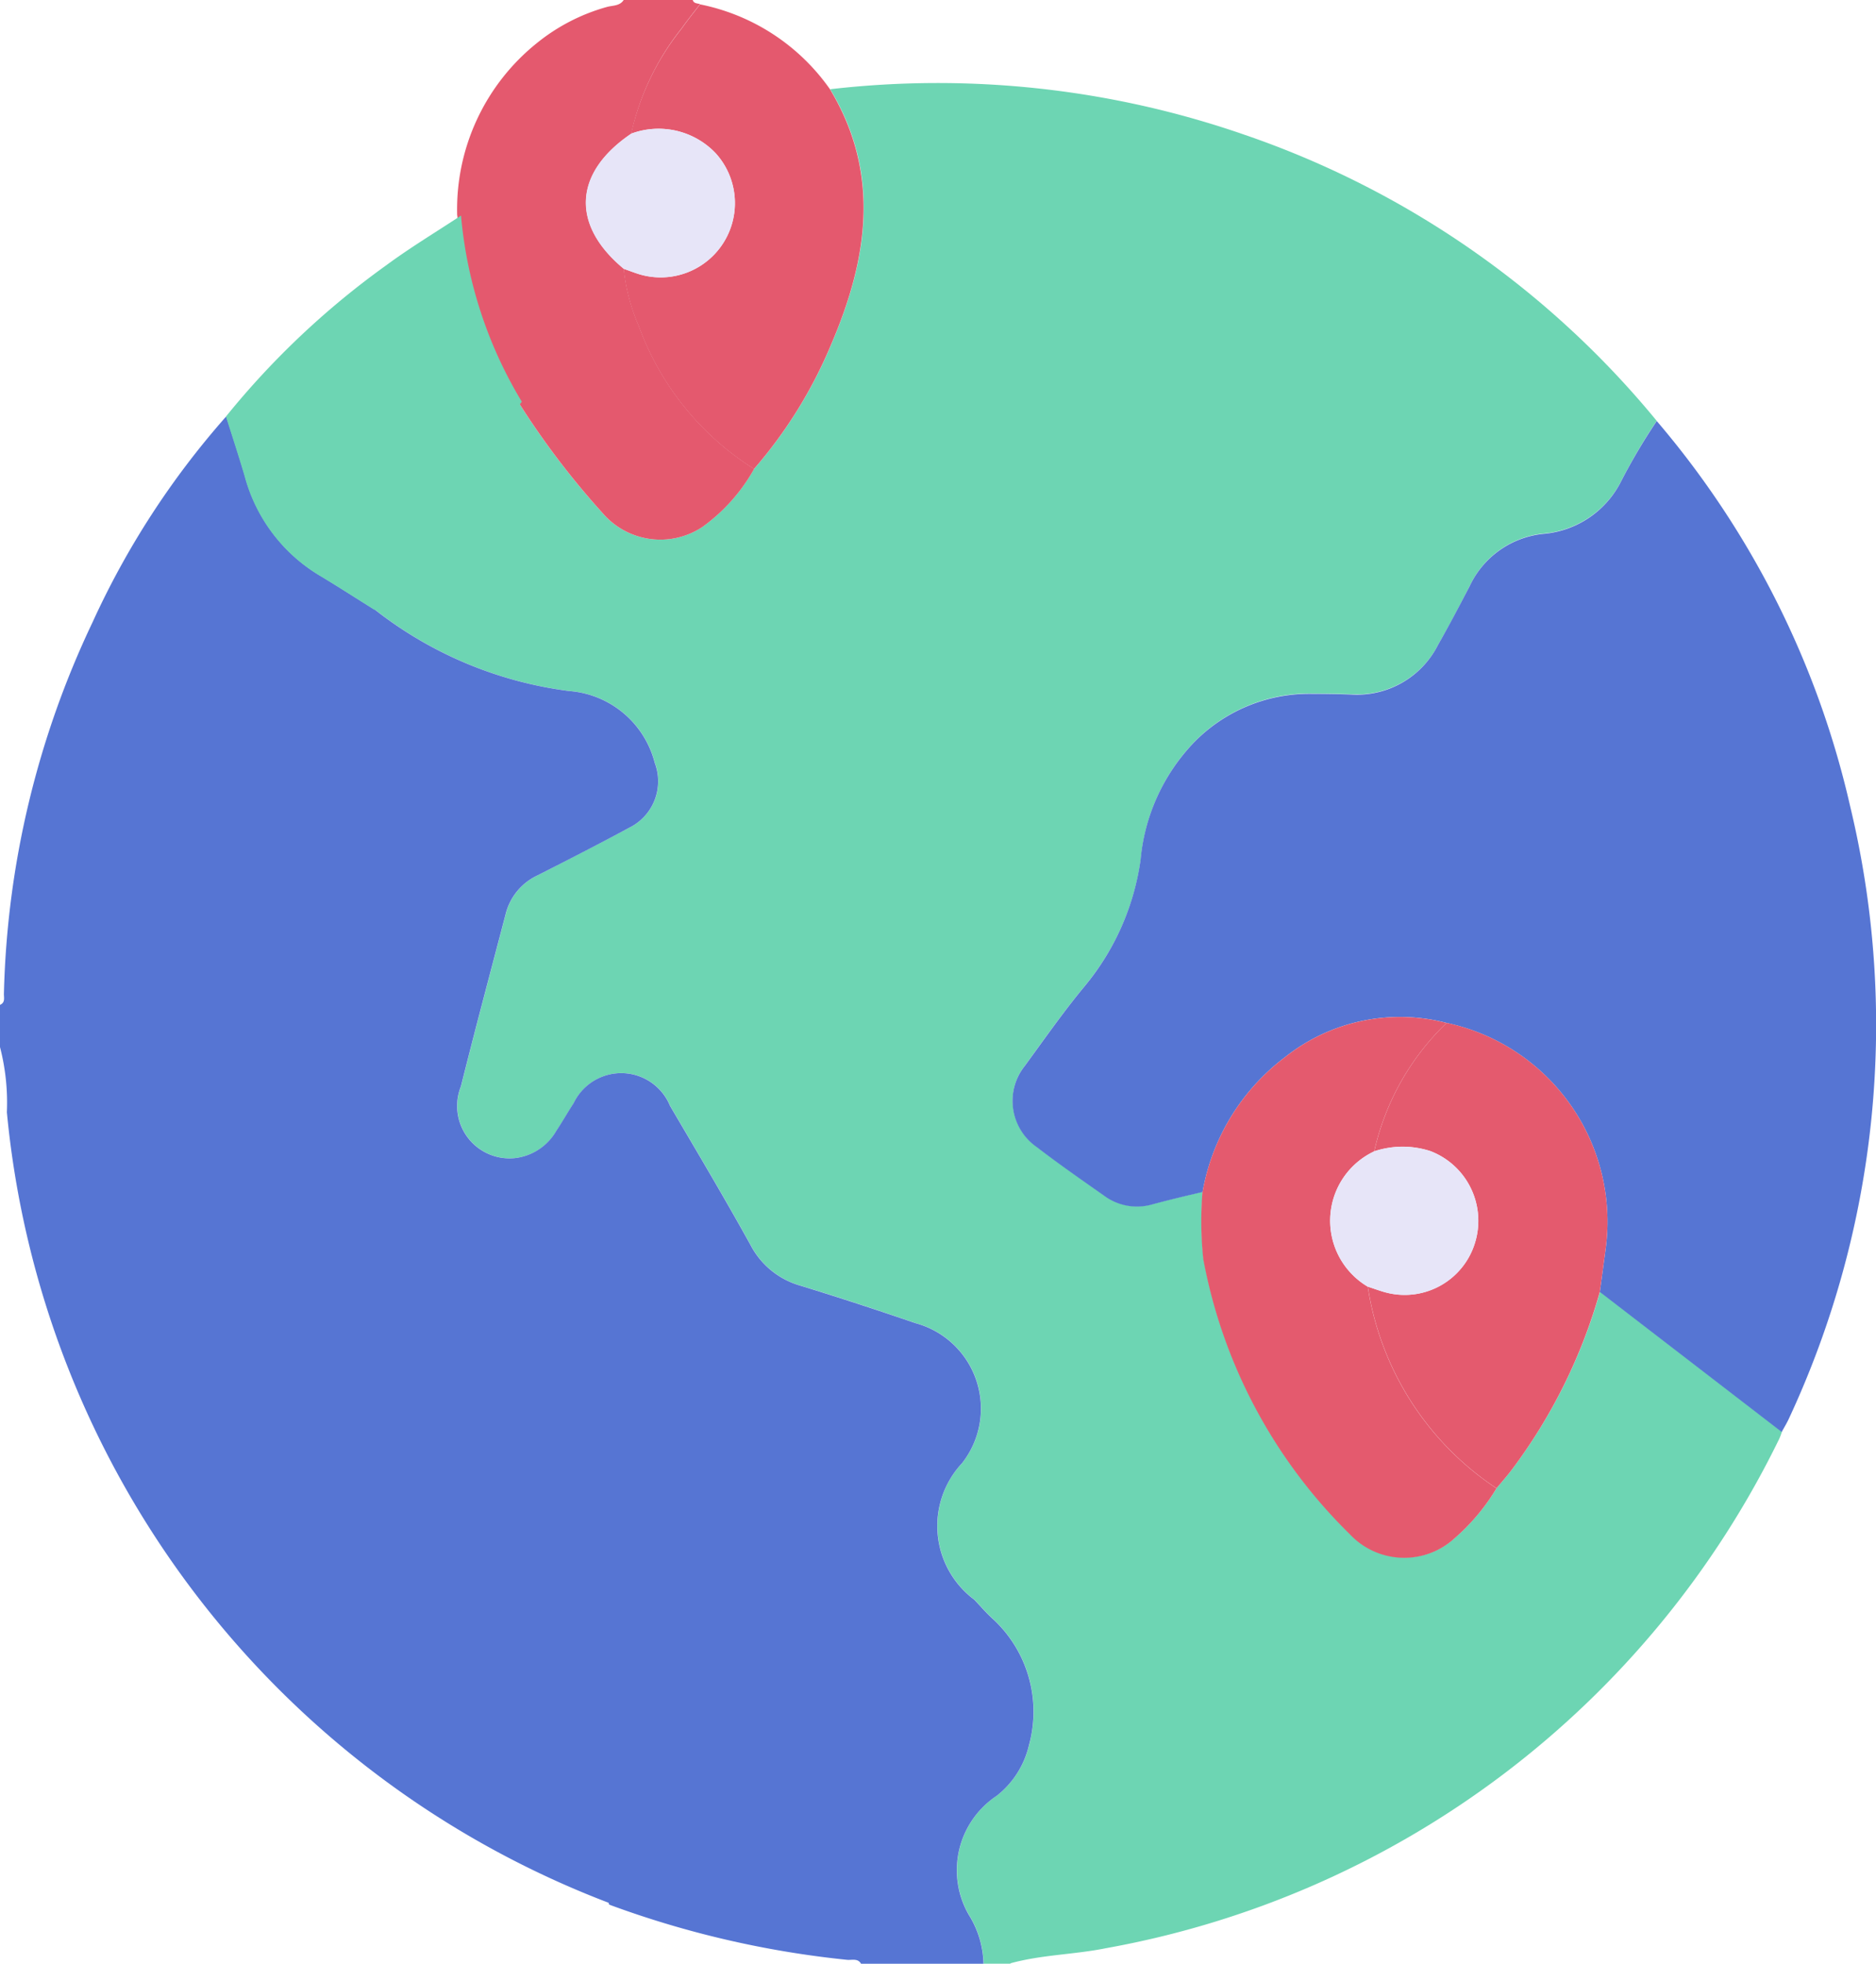 <svg xmlns="http://www.w3.org/2000/svg" width="47.772" height="50" viewBox="0 0 47.772 50">
  <g id="Countries" transform="translate(-1688 -3772)">
    <g id="Group_31799" data-name="Group 31799" transform="translate(1688 3772)">
      <g id="Group_31795" data-name="Group 31795" transform="translate(0)">
        <path id="Path_12201" data-name="Path 12201" d="M114.9,69.718h-.682a2.433,2.433,0,0,0-.371-1.241,2.275,2.275,0,0,1,.709-3.037,2.3,2.3,0,0,0,.821-1.291,3.209,3.209,0,0,0-.92-3.211c-.169-.152-.316-.326-.474-.491a2.342,2.342,0,0,1-.311-3.475,2.252,2.252,0,0,0-1.191-3.567c-.966-.333-1.938-.652-2.915-.95a2.069,2.069,0,0,1-1.28-1.037c-.66-1.194-1.359-2.367-2.05-3.544a1.343,1.343,0,0,0-2.454-.069c-.151.232-.285.474-.439.7a1.4,1.4,0,0,1-1.056.7,1.335,1.335,0,0,1-1.376-1.825c.365-1.467.757-2.926,1.139-4.388a1.483,1.483,0,0,1,.807-.984c.781-.4,1.562-.8,2.333-1.212a1.318,1.318,0,0,0,.657-1.655,2.44,2.44,0,0,0-2.18-1.829,10.091,10.091,0,0,1-4.958-2.08,20.2,20.2,0,0,1,1.521-2.531c.644-.972,1.442-1.822,2.133-2.756a20.537,20.537,0,0,0,2.142,2.826,1.938,1.938,0,0,0,2.557.361,4.552,4.552,0,0,0,1.312-1.475,11.681,11.681,0,0,0,1.967-3.174c.927-2.163,1.274-4.335-.029-6.493a23.828,23.828,0,0,1,10.547,1.158,23.386,23.386,0,0,1,10.5,7.286,15.432,15.432,0,0,0-.937,1.594A2.446,2.446,0,0,1,128.51,33.3a2.332,2.332,0,0,0-1.911,1.333c-.259.507-.525,1.01-.806,1.5a2.31,2.31,0,0,1-2.2,1.261q-.536-.014-1.071-.018a4.1,4.1,0,0,0-2.932,1.227,4.955,4.955,0,0,0-1.37,3,6.447,6.447,0,0,1-1.42,3.213c-.539.65-1.027,1.343-1.523,2.027a1.43,1.43,0,0,0,.3,2.075c.555.423,1.13.822,1.7,1.227a1.407,1.407,0,0,0,1.246.231c.422-.116.85-.211,1.276-.315a9.392,9.392,0,0,0,.02,1.7,13.174,13.174,0,0,0,3.731,7.01,1.9,1.9,0,0,0,2.681.095,5.3,5.3,0,0,0,1.055-1.261c.134-.162.274-.319.4-.488a13.733,13.733,0,0,0,2.23-4.513l4.632,3.566a1.542,1.542,0,0,1-.068.182,23.746,23.746,0,0,1-17.148,12.972c-.805.163-1.634.164-2.428.384" transform="translate(-89.171 -19.718)" fill="#6dd5b3"/>
        <path id="Path_12202" data-name="Path 12202" d="M69.1,158.914a10.092,10.092,0,0,0,4.958,2.08,2.44,2.44,0,0,1,2.18,1.829,1.317,1.317,0,0,1-.657,1.655c-.771.416-1.552.815-2.333,1.212a1.483,1.483,0,0,0-.807.984c-.382,1.462-.774,2.922-1.139,4.388a1.335,1.335,0,0,0,1.376,1.825,1.4,1.4,0,0,0,1.056-.7c.154-.229.288-.471.439-.7a1.343,1.343,0,0,1,2.454.069c.691,1.177,1.39,2.35,2.05,3.544a2.07,2.07,0,0,0,1.28,1.038c.977.3,1.949.618,2.915.95a2.252,2.252,0,0,1,1.191,3.567,2.342,2.342,0,0,0,.311,3.475c.157.164.305.339.474.491a3.208,3.208,0,0,1,.92,3.211,2.3,2.3,0,0,1-.821,1.291,2.275,2.275,0,0,0-.709,3.037,2.433,2.433,0,0,1,.371,1.241H81.492c-.083-.145-.229-.091-.349-.1a24.7,24.7,0,0,1-6.068-1.407.847.847,0,0,0-.376-.549,20.387,20.387,0,0,1-2.062-2.061,26.433,26.433,0,0,1-6.66-19.7,26.371,26.371,0,0,1,1.864-8.028c.362-.885.777-1.748,1.168-2.621l.092-.013" transform="translate(-59.565 -143.399)" fill="#5675d3"/>
        <path id="Path_12204" data-name="Path 12204" d="M9.637,113.576c-.391.873-.806,1.737-1.168,2.621a26.936,26.936,0,0,0-.592,18.444,26.066,26.066,0,0,0,5.388,9.286,20.4,20.4,0,0,0,2.062,2.061.846.846,0,0,1,.376.549A23.971,23.971,0,0,1,.271,126.367a5.659,5.659,0,0,0-.175-1.66v-1.074c.145-.062.093-.192.1-.3a23.27,23.27,0,0,1,2.256-9.44,21.157,21.157,0,0,1,3.406-5.245c.159.508.327,1.013.476,1.523A4.216,4.216,0,0,0,8.241,112.7c.47.283.931.582,1.4.873" transform="translate(-0.096 -98.047)" fill="#5675d3"/>
        <path id="Path_12207" data-name="Path 12207" d="M120.266,5.586A5.428,5.428,0,0,1,122.288,1.2a4.926,4.926,0,0,1,1.795-.927c.144-.04.328-.02.426-.181h1.754c.026.1.118.086.187.11-.156.205-.319.405-.467.616A6.553,6.553,0,0,0,124.7,3.5c-1.468.994-1.541,2.32-.191,3.439a4.9,4.9,0,0,0,.382,1.455,7.212,7.212,0,0,0,2.937,3.642,4.551,4.551,0,0,1-1.312,1.475,1.938,1.938,0,0,1-2.557-.361,20.558,20.558,0,0,1-2.142-2.826,11.016,11.016,0,0,1-1.548-4.739" transform="translate(-108.624 -0.097)" fill="#e4596e"/>
        <path id="Path_12208" data-name="Path 12208" d="M281.466,109.811a22.945,22.945,0,0,1,4.932,9.834,23.742,23.742,0,0,1-1.564,15.567c-.054.118-.122.228-.184.342l-4.632-3.566c.05-.369.1-.738.15-1.107a5.176,5.176,0,0,0-4.052-5.742,4.7,4.7,0,0,0-4.113.871,5.487,5.487,0,0,0-2.1,3.434c-.425.1-.853.2-1.276.315a1.407,1.407,0,0,1-1.246-.231c-.569-.4-1.144-.8-1.7-1.227a1.43,1.43,0,0,1-.3-2.075c.5-.685.984-1.378,1.523-2.027a6.446,6.446,0,0,0,1.42-3.213,4.956,4.956,0,0,1,1.37-3,4.1,4.1,0,0,1,2.932-1.227q.536,0,1.071.018a2.31,2.31,0,0,0,2.2-1.261c.281-.495.548-1,.807-1.5a2.332,2.332,0,0,1,1.911-1.333,2.446,2.446,0,0,0,1.911-1.268,15.462,15.462,0,0,1,.937-1.594" transform="translate(-239.279 -99.093)" fill="#5675d3"/>
        <path id="Path_12209" data-name="Path 12209" d="M314.28,269.527a5.488,5.488,0,0,1,2.1-3.434,4.7,4.7,0,0,1,4.113-.871,6.5,6.5,0,0,0-1.842,3.269,1.951,1.951,0,0,0-.164,3.446,7.513,7.513,0,0,0,3.278,5.135,5.3,5.3,0,0,1-1.056,1.261,1.9,1.9,0,0,1-2.681-.095,13.174,13.174,0,0,1-3.731-7.01,9.4,9.4,0,0,1-.02-1.7" transform="translate(-283.657 -239.175)" fill="#e45a6e"/>
        <path id="Path_12210" data-name="Path 12210" d="M360.923,278.559a7.514,7.514,0,0,1-3.278-5.135c.169.054.336.12.508.16a1.872,1.872,0,0,0,2.218-1.269,1.9,1.9,0,0,0-1.133-2.343,2.29,2.29,0,0,0-1.429.005,6.5,6.5,0,0,1,1.842-3.269,5.176,5.176,0,0,1,4.051,5.742c-.049.369-.1.738-.15,1.107a13.736,13.736,0,0,1-2.23,4.513c-.125.168-.266.325-.4.488" transform="translate(-322.813 -240.663)" fill="#e45a6e"/>
        <path id="Path_12211" data-name="Path 12211" d="M166.972,13.059a7.212,7.212,0,0,1-2.937-3.642,4.9,4.9,0,0,1-.382-1.455c.137.048.273.1.412.143a1.891,1.891,0,0,0,1.927-3.09,2.007,2.007,0,0,0-2.149-.493,6.554,6.554,0,0,1,1.288-2.677c.147-.211.311-.411.467-.616a5.315,5.315,0,0,1,3.311,2.164c1.3,2.158.956,4.33.029,6.493a11.681,11.681,0,0,1-1.967,3.174" transform="translate(-147.772 -1.118)" fill="#e4596e"/>
        <path id="Path_12212" data-name="Path 12212" d="M65.01,56.279a11.017,11.017,0,0,0,1.548,4.739c-.69.935-1.489,1.784-2.133,2.756A20.219,20.219,0,0,0,62.9,66.306l-.092.013c-.465-.292-.926-.59-1.4-.873A4.216,4.216,0,0,1,59.5,62.919c-.15-.51-.317-1.016-.476-1.523a20.922,20.922,0,0,1,4.085-3.854c.611-.451,1.264-.843,1.9-1.263" transform="translate(-53.27 -50.79)" fill="#6dd5b3"/>
        <path id="Path_12213" data-name="Path 12213" d="M154.944,33.944a2.007,2.007,0,0,1,2.148.493,1.891,1.891,0,0,1-1.927,3.09c-.14-.04-.275-.1-.412-.143-1.35-1.12-1.277-2.445.191-3.439" transform="translate(-138.872 -30.54)" fill="#e7e5f8"/>
        <path id="Path_12214" data-name="Path 12214" d="M348.952,299.08a2.29,2.29,0,0,1,1.429-.005,1.9,1.9,0,0,1,1.133,2.343,1.872,1.872,0,0,1-2.218,1.268c-.172-.041-.339-.106-.508-.16a1.951,1.951,0,0,1,.164-3.446" transform="translate(-313.956 -269.764)" fill="#e7e5f8"/>
      </g>
    </g>
  </g>
</svg>
